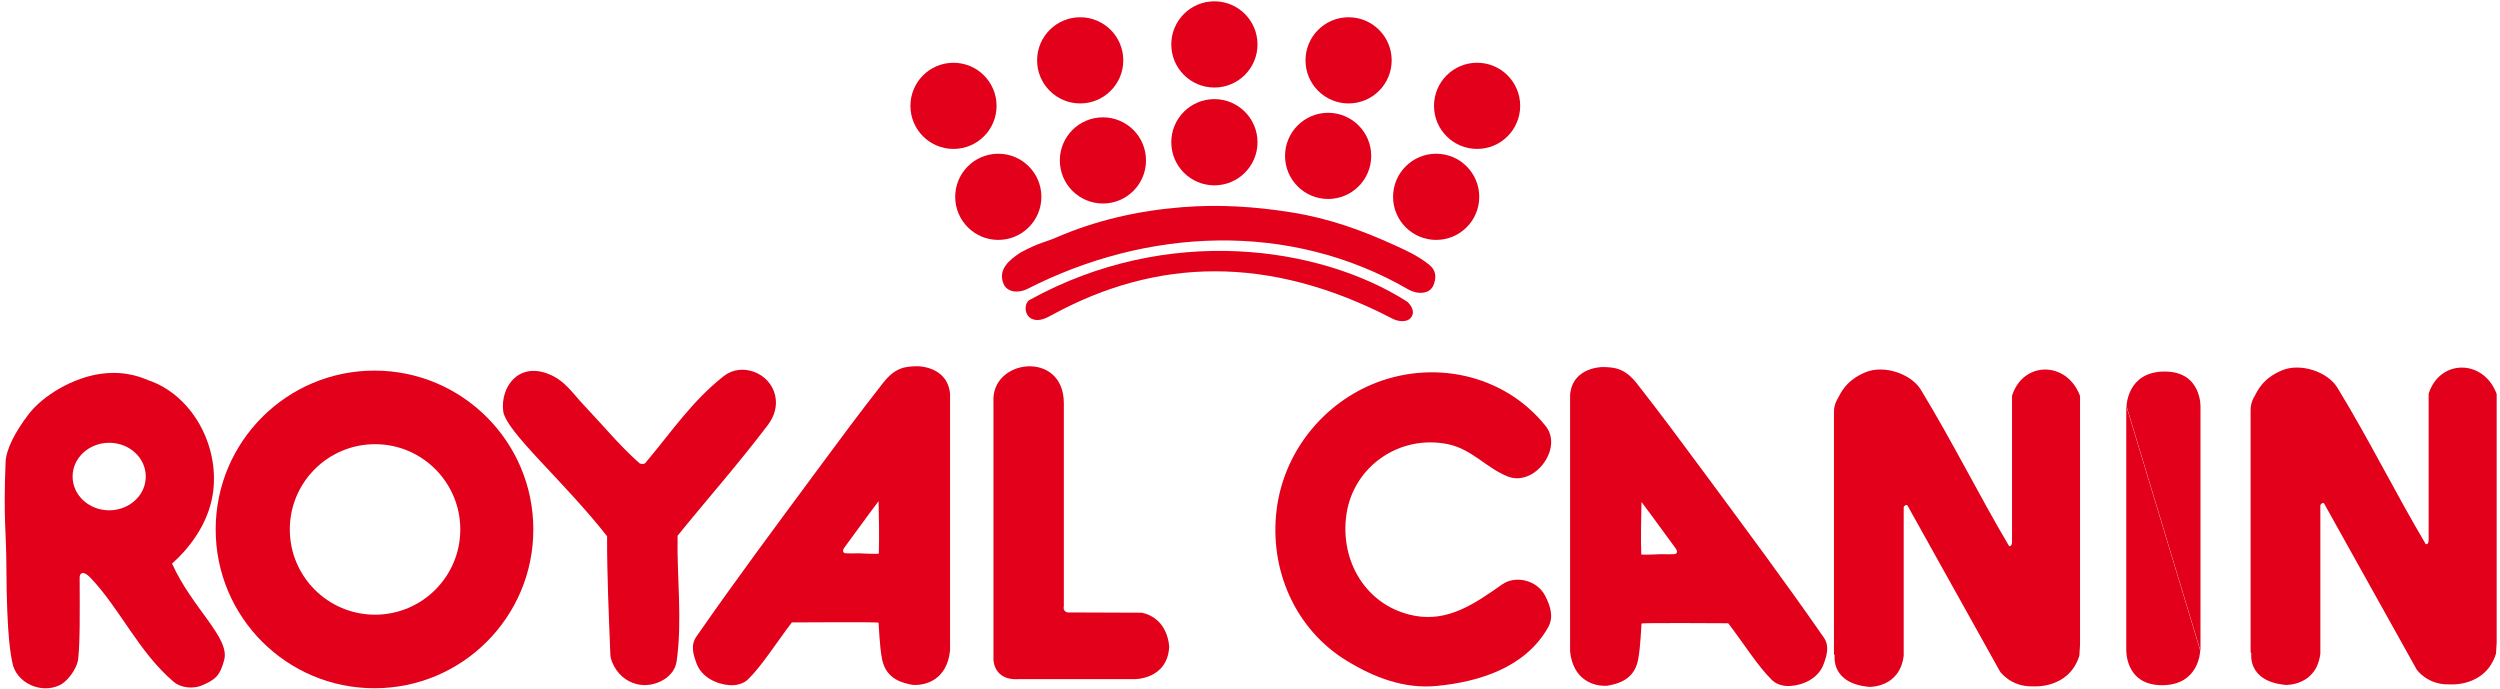 <?xml version="1.0" encoding="UTF-8"?>
<svg width="243px" height="67px" viewBox="0 0 243 67" version="1.1" xmlns="http://www.w3.org/2000/svg" xmlns:xlink="http://www.w3.org/1999/xlink">
    <!-- Generator: Sketch 53.2 (72643) - https://sketchapp.com -->
    <title>royal_canin_logo</title>
    <desc>Created with Sketch.</desc>
    <g id="Page-1" stroke="none" stroke-width="1" fill="none" fill-rule="evenodd">
        <g id="970x250_02" transform="translate(-654, -69)" fill="#E2001A" fill-rule="nonzero">
            <g id="royal_canin_logo" transform="translate(654, 69)">
                <circle id="Oval" cx="139.595" cy="19.131" r="4.188"></circle>
                <circle id="Oval" cx="143.574" cy="10.287" r="4.188"></circle>
                <path d="M51.839,51.462 C51.839,59.988 44.926,66.898 36.399,66.898 C27.872,66.898 20.964,59.988 20.964,51.462 C20.964,42.934 27.872,36.023 36.399,36.023 C44.925,36.023 51.839,42.934 51.839,51.462 Z M36.454,43.175 C31.879,43.175 28.169,46.886 28.169,51.462 C28.169,56.037 31.879,59.748 36.454,59.748 C41.03,59.748 44.741,56.037 44.741,51.462 C44.741,46.886 41.03,43.175 36.454,43.175 Z" id="Shape"></path>
                <path d="M178.331,63.729 C178.331,63.729 177.932,66.435 181.69,66.764 C181.69,66.764 184.654,66.875 185.04,63.726 L185.04,49.329 C185.044,49.17 185.316,48.985 185.406,49.133 L194.403,65.273 C194.403,65.273 195.453,66.792 197.612,66.711 C197.612,66.711 201.093,67.014 202.115,63.726 L202.179,62.677 L202.179,38.484 C200.915,35.078 196.646,35.059 195.569,38.467 L195.569,52.642 C195.569,52.642 195.591,53.141 195.288,53.087 C192.36,48.144 189.787,42.942 186.7,37.874 C185.762,36.336 183.131,35.432 181.319,36.187 C179.425,36.976 178.924,38.192 178.628,38.741 C178.628,38.741 178.261,39.295 178.261,40.012 L178.261,63.559" id="Path"></path>
                <path d="M152.613,63.29 L152.613,38.365 C152.86,35.615 155.86,35.68 155.784,35.677 C156.874,35.7 157.904,35.751 159.091,37.259 C161.405,40.208 163.409,42.918 165.669,45.973 C169.753,51.506 173.316,56.272 177.277,61.971 C177.852,62.8 177.554,63.75 177.253,64.562 C176.757,65.91 175.317,66.599 174.002,66.678 C173.472,66.714 172.743,66.589 172.257,66.122 C170.906,64.818 169.457,62.498 167.984,60.581 C167.98,60.581 159.565,60.527 159.557,60.603 C159.521,60.897 159.469,62.861 159.219,64.151 C158.823,66.166 157.107,66.495 156.21,66.656 C156.079,66.681 156.395,66.638 156.216,66.651 C154.957,66.739 152.896,66.135 152.611,63.301 L152.613,63.29 Z M162.754,53.863 C163.093,53.843 163.023,53.5 162.907,53.347 C161.748,51.792 160.76,50.385 159.554,48.794 C159.524,50.357 159.472,52.275 159.531,53.89 C159.534,53.943 160.969,53.892 161.005,53.885 C161.328,53.837 162.138,53.9 162.754,53.863 Z" id="Shape"></path>
                <path d="M218.829,63.539 C218.829,63.539 218.427,66.245 222.186,66.575 C222.186,66.575 225.15,66.685 225.538,63.533 L225.538,49.136 C225.543,48.98 225.811,48.793 225.904,48.943 L234.902,65.08 C234.902,65.08 235.952,66.602 238.107,66.521 C238.107,66.521 241.589,66.824 242.61,63.533 L242.676,62.484 L242.676,38.293 C241.412,34.888 237.145,34.868 236.063,38.274 L236.063,52.451 C236.063,52.451 236.089,52.947 235.784,52.894 C232.855,47.952 230.284,42.751 227.196,37.685 C226.26,36.146 223.626,35.242 221.813,35.997 C219.924,36.784 219.42,38.002 219.125,38.548 C219.125,38.548 218.759,39.102 218.759,39.821 L218.759,63.367" id="Path"></path>
                <path d="M206.673,39.459 L206.673,63.117 C206.673,63.117 206.509,66.601 210.155,66.601 C213.804,66.601 213.86,63.229 213.86,63.229" id="Path"></path>
                <path d="M213.887,63.256 L213.887,39.599 C213.887,39.599 214.052,36.114 210.402,36.114 C206.756,36.114 206.7,39.486 206.7,39.486" id="Path"></path>
                <path d="M2.77,40.278 C4.185,38.421 7.133,36.687 9.854,36.327 C12.453,35.985 14.095,36.853 14.426,36.965 C18.509,38.337 21.274,43.042 20.729,47.698 C20.405,50.468 18.764,52.971 16.721,54.778 C18.688,59.139 22.376,61.992 21.791,64.153 C21.388,65.653 20.975,66.039 19.654,66.613 C18.814,66.979 17.596,66.882 16.891,66.282 C13.466,63.367 11.661,59.155 8.778,56.14 C8.062,55.395 7.74,55.728 7.742,56.133 C7.755,59.665 7.782,62.292 7.602,64.018 C7.49,65.051 6.512,66.246 5.849,66.576 C4.007,67.5 1.507,66.386 1.182,64.311 C1.124,63.945 0.65,62.341 0.62,55.048 C0.606,51.436 0.322,50.643 0.543,44.916 C0.597,43.651 1.484,41.966 2.77,40.278 Z M10.615,49.602 C12.579,49.602 14.17,48.134 14.17,46.319 C14.17,44.506 12.579,43.038 10.615,43.038 C8.649,43.038 7.056,44.506 7.056,46.319 C7.056,48.134 8.649,49.602 10.615,49.602 Z" id="Shape"></path>
                <path d="M102.313,30.581 C101.723,30.904 101.047,31.278 100.37,31.025 C99.52,30.707 99.524,29.46 100.079,29.153 C113.512,21.738 128.26,23.915 136.729,29.289 C136.923,29.41 137.724,30.231 137.099,30.927 C136.778,31.293 136.004,31.317 135.34,30.971 C123.33,24.719 112.403,25.088 102.313,30.581 Z" id="Path"></path>
                <path d="M102.556,23.131 C106.538,21.4 110.668,20.471 114.95,20.135 C118.505,19.856 121.939,20.068 125.564,20.648 C129.22,21.234 132.419,22.397 135.687,23.893 C136.788,24.393 137.862,24.896 138.887,25.708 C139.634,26.301 139.573,26.95 139.402,27.539 C139.062,28.708 137.7,28.603 136.883,28.131 C125.344,21.447 111.473,22.143 99.84,28.095 C99.13,28.46 97.903,28.514 97.526,27.543 C96.983,26.148 98.156,25.219 99.264,24.502 C99.428,24.397 99.11,24.596 99.267,24.51 C100.995,23.582 101.63,23.532 102.556,23.131 Z" id="Path"></path>
                <circle id="Oval" cx="92.68" cy="10.289" r="4.187"></circle>
                <circle id="Oval" cx="97.034" cy="19.131" r="4.188"></circle>
                <circle id="Oval" cx="107.204" cy="15.593" r="4.188"></circle>
                <circle id="Oval" cx="104.995" cy="5.866" r="4.188"></circle>
                <circle id="Oval" cx="118.039" cy="13.825" r="4.19"></circle>
                <circle id="Oval" cx="118.039" cy="4.318" r="4.19"></circle>
                <circle id="Oval" cx="129.094" cy="15.153" r="4.188"></circle>
                <circle id="Oval" cx="131.083" cy="5.866" r="4.188"></circle>
                <path d="M53.287,36.34 C54.905,36.966 55.676,38.251 56.735,39.362 C58.569,41.287 60.145,43.234 62.135,45.011 C62.261,45.124 62.625,45.124 62.721,45.011 C65.248,42.009 67.272,38.967 70.371,36.541 C72.061,35.218 74.817,36.181 75.341,38.423 C75.596,39.515 75.231,40.522 74.637,41.307 C71.688,45.197 68.826,48.408 65.862,52.069 C65.779,56.104 66.339,60.188 65.772,64.263 C65.563,65.774 63.926,66.636 62.55,66.588 C61.592,66.555 60.574,66.073 59.927,65.141 C59.599,64.667 59.348,64.103 59.326,63.616 C59.178,59.782 58.999,55.96 59.009,52.123 C54.764,46.707 49.142,41.939 48.91,39.946 C48.64,37.665 50.338,35.199 53.287,36.34 Z" id="Path"></path>
                <path d="M103.405,59.308 L103.405,39.164 C103.384,34.026 96.324,34.86 96.565,39.046 L96.565,64.116 C96.565,64.116 96.565,66.206 99.081,66.012 L110.243,66.012 C110.243,66.012 113.451,66.08 113.644,62.901 C113.644,62.901 113.617,60.137 110.992,59.556 L103.751,59.528 C103.751,59.528 103.281,59.418 103.392,58.922" id="Path"></path>
                <path d="M92.344,63.22 C92.063,66.052 89.997,66.655 88.741,66.569 C88.561,66.556 88.878,66.601 88.744,66.576 C87.846,66.413 86.131,66.083 85.736,64.071 C85.483,62.78 85.435,60.816 85.397,60.521 C85.389,60.448 76.975,60.5 76.968,60.5 C75.497,62.418 74.049,64.737 72.7,66.039 C72.214,66.508 71.486,66.633 70.953,66.601 C69.641,66.515 68.199,65.827 67.701,64.481 C67.401,63.67 67.105,62.718 67.68,61.889 C71.641,56.192 75.203,51.427 79.289,45.893 C81.547,42.835 83.553,40.128 85.868,37.178 C87.053,35.668 88.085,35.617 89.171,35.598 C89.097,35.598 92.096,35.535 92.346,38.285 L92.346,63.211 L92.344,63.22 Z M83.946,53.804 C83.982,53.81 85.417,53.859 85.42,53.807 C85.479,52.191 85.427,50.27 85.397,48.713 C84.191,50.301 83.203,51.709 82.044,53.264 C81.928,53.417 81.86,53.762 82.197,53.78 C82.816,53.817 83.625,53.753 83.946,53.804 Z" id="Shape"></path>
                <path d="M124.093,49.508 C124.778,44.063 128.428,39.462 133.284,37.393 C139.135,34.901 146.14,36.301 150.224,41.394 C151.109,42.495 150.842,43.954 150.02,45.059 C149.163,46.207 147.8,46.799 146.575,46.322 C144.501,45.515 143.073,43.66 140.768,43.181 C136.029,42.193 131.56,45.354 130.877,49.968 C130.198,54.561 132.821,58.96 137.482,59.847 C140.754,60.468 143.327,58.697 146.016,56.802 C147.288,55.906 149.424,56.355 150.215,57.958 C150.69,58.92 151.055,59.957 150.468,60.993 C148.266,64.88 143.796,66.273 139.669,66.672 C136.505,66.979 133.611,65.877 130.903,64.226 C125.934,61.195 123.348,55.418 124.093,49.508 Z" id="Path"></path>
            </g>
        </g>
    </g>
</svg>